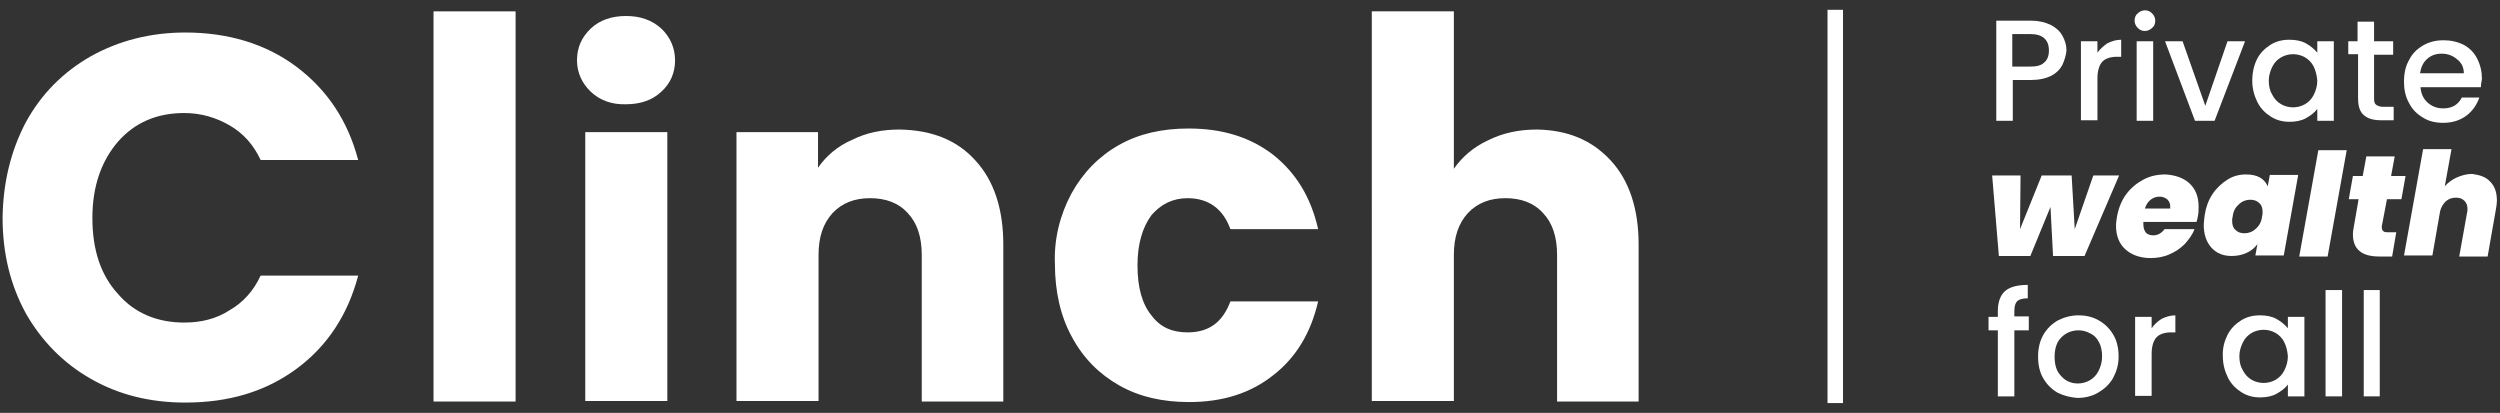 <?xml version="1.0" encoding="utf-8"?>
<!-- Generator: Adobe Illustrator 26.2.1, SVG Export Plug-In . SVG Version: 6.00 Build 0)  -->
<svg version="1.1" id="uuid-7a21642a-307e-bfac-45df33a25ee0"
	 xmlns="http://www.w3.org/2000/svg" xmlns:xlink="http://www.w3.org/1999/xlink" x="0px" y="0px" viewBox="0 0 484.4 80"
	 style="enable-background:new 0 0 484.4 80;" xml:space="preserve">
<rect x="0" y="0" width="484.4" height="80" fill="#333333" stroke="none"/>
<path style="fill:#FFFFFF;" d="M5,23.7c3-5.5,7.2-9.7,12.6-12.8c5.4-3,11.5-4.6,18.3-4.6c8.3,0,15.6,2.2,21.5,6.6
	c6,4.5,10,10.5,12,18.1H50.5c-1.4-3-3.4-5.2-6-6.7c-2.6-1.5-5.5-2.4-8.8-2.4c-5.4,0-9.6,1.9-12.8,5.5c-3.2,3.7-5,8.6-5,14.8
	s1.6,11.1,5,14.8c3.2,3.7,7.6,5.5,12.8,5.5c3.2,0,6.2-0.7,8.8-2.4c2.6-1.5,4.6-3.7,6-6.7h18.9c-2,7.6-6,13.7-12,18.1
	S44.3,78,35.9,78c-6.8,0-12.9-1.5-18.3-4.6C12.3,70.4,8,66,5,60.7c-3-5.5-4.5-11.6-4.5-18.6C0.6,35.4,2.1,29.2,5,23.7z"/>
<path style="fill:#FFFFFF;" d="M99.9,2.2v75.6H84V2.2H99.9z"/>
<path style="fill:#FFFFFF;" d="M114.5,17.8c-1.7-1.6-2.7-3.7-2.7-6.1c0-2.5,0.9-4.5,2.7-6.2c1.7-1.6,4-2.4,6.8-2.4s5,0.8,6.8,2.4
	c1.7,1.6,2.7,3.7,2.7,6.2c0,2.4-0.9,4.5-2.7,6.1c-1.7,1.6-4,2.4-6.8,2.4C118.5,20.3,116.2,19.4,114.5,17.8z M129.3,25.6v52.1h-15.9
	V25.6H129.3z"/>
<path style="fill:#FFFFFF;" d="M189,31.1c3.6,3.9,5.4,9.4,5.4,16.3v30.4h-15.8V49.4c0-3.5-0.9-6.2-2.7-8.1c-1.8-2-4.3-2.9-7.3-2.9
	c-3,0-5.4,0.9-7.3,2.9c-1.8,2-2.7,4.6-2.7,8.1v28.3h-15.9V25.6h15.8v6.9c1.6-2.3,3.8-4.2,6.6-5.4c2.8-1.4,5.8-2,9.2-2
	C180.5,25.2,185.4,27.1,189,31.1z"/>
<path style="fill:#FFFFFF;" d="M207.6,37.5c2.2-4,5.3-7.2,9.2-9.4c3.9-2.2,8.4-3.2,13.5-3.2c6.6,0,12,1.7,16.4,5.1
	c4.4,3.5,7.3,8.2,8.7,14.4h-17c-1.4-3.9-4.2-6-8.3-6c-2.9,0-5.2,1.2-7,3.3c-1.7,2.3-2.7,5.5-2.7,9.7c0,4.3,0.9,7.5,2.7,9.7
	c1.7,2.3,4,3.3,7,3.3c4.2,0,6.8-2,8.3-6h17c-1.4,6.1-4.3,10.9-8.7,14.3c-4.4,3.5-9.8,5.2-16.3,5.2c-5.1,0-9.6-1-13.5-3.2
	c-3.9-2.2-7-5.3-9.2-9.4c-2.2-4-3.3-8.8-3.3-14.2C204.2,46.3,205.4,41.6,207.6,37.5z"/>
<path style="fill:#FFFFFF;" d="M312.1,31.1c3.6,3.9,5.4,9.4,5.4,16.3v30.4h-15.8V49.4c0-3.5-0.9-6.2-2.7-8.1c-1.8-2-4.3-2.9-7.3-2.9
	c-3,0-5.4,0.9-7.3,2.9c-1.8,2-2.7,4.6-2.7,8.1v28.3h-15.9V2.2h15.9v30.5c1.6-2.3,3.8-4.2,6.6-5.5c2.8-1.4,5.9-2.1,9.5-2.1
	C303.7,25.2,308.4,27.1,312.1,31.1z"/>
<path style="fill:#FFFFFF;" d="M410.6,34l-6.7,15.6h-6.1l-0.5-9.5l-3.9,9.5h-6.1L386,34h5.5l-0.1,10.4l4.2-10.4h5.8l0.6,10.4
	l3.6-10.4H410.6z"/>
<path style="fill:#FFFFFF;" d="M424.2,35.5c1.2,1.1,1.8,2.6,1.8,4.5c0,0.6,0,1.2-0.1,1.7c-0.1,0.6-0.2,1-0.3,1.3h-10.3
	c0,0.1,0,0.3,0,0.5c0,0.7,0.2,1.2,0.5,1.6c0.3,0.3,0.8,0.5,1.4,0.5c0.9,0,1.6-0.4,2.2-1.2h5.8c-0.4,1.1-1.1,2-1.9,2.9
	c-0.8,0.8-1.8,1.5-3,2c-1.1,0.5-2.4,0.7-3.6,0.7c-2,0-3.7-0.6-4.9-1.7c-1.2-1.1-1.8-2.6-1.8-4.6c0-0.6,0.1-1.1,0.2-1.8
	c0.3-1.6,0.9-3.1,1.8-4.3c0.9-1.2,2-2.1,3.3-2.8c1.3-0.7,2.7-1,4.3-1C421.3,33.9,423,34.4,424.2,35.5z M420.5,40
	c0-0.6-0.2-1-0.6-1.4c-0.4-0.3-0.9-0.5-1.4-0.5c-0.7,0-1.3,0.2-1.8,0.6c-0.5,0.4-0.9,1-1.1,1.7h4.9C420.5,40.2,420.5,40.1,420.5,40z
	"/>
<path style="fill:#FFFFFF;" d="M428.7,37.6c0.8-1.2,1.8-2.1,2.9-2.8c1.1-0.7,2.3-1,3.6-1c1.1,0,2,0.2,2.7,0.6c0.7,0.4,1.2,1,1.5,1.7
	l0.4-2.2h5.5l-2.8,15.6H437l0.4-2.2c-0.5,0.7-1.2,1.3-2.1,1.7c-0.9,0.4-1.8,0.6-2.9,0.6c-1.6,0-2.9-0.5-3.9-1.6
	c-1-1.1-1.5-2.6-1.5-4.4c0-0.6,0.1-1.3,0.2-2C427.4,40.2,427.9,38.8,428.7,37.6z M438.4,41.1c0-0.8-0.2-1.4-0.7-1.8
	c-0.4-0.4-1-0.6-1.7-0.6c-0.8,0-1.6,0.3-2.2,0.9c-0.7,0.6-1.1,1.4-1.2,2.4c-0.1,0.3-0.1,0.5-0.1,0.8c0,0.8,0.2,1.4,0.7,1.8
	c0.4,0.4,1,0.6,1.7,0.6c0.8,0,1.6-0.3,2.2-0.9c0.7-0.6,1.1-1.4,1.2-2.4C438.4,41.6,438.4,41.3,438.4,41.1z"/>
<path style="fill:#FFFFFF;" d="M454.7,29.1L451,49.7h-5.5l3.7-20.6H454.7z"/>
<path style="fill:#FFFFFF;" d="M461.5,43.8c0,0.1,0,0.2,0,0.3c0,0.3,0.1,0.5,0.3,0.7s0.5,0.2,0.9,0.2h1.6l-0.8,4.7H461
	c-3.4,0-5.1-1.4-5.1-4.3c0-0.5,0.1-1,0.2-1.6l0.9-5.2h-1.9l0.8-4.5h1.9l0.7-3.8h5.5l-0.7,3.8h2.8l-0.8,4.5h-2.8L461.5,43.8z"/>
<path style="fill:#FFFFFF;" d="M482.5,35.2c0.9,0.9,1.3,2.1,1.3,3.7c0,0.5-0.1,1.1-0.2,1.7l-1.6,9.1h-5.5l1.5-8.4
	c0.1-0.3,0.1-0.5,0.1-0.8c0-0.7-0.2-1.2-0.6-1.6c-0.4-0.4-0.9-0.6-1.6-0.6c-0.8,0-1.4,0.2-2,0.7c-0.5,0.5-0.9,1.1-1.1,1.9l-1.5,8.6
	h-5.5l3.7-20.6h5.5l-1.3,7.2c0.6-0.7,1.4-1.3,2.3-1.7c0.9-0.4,1.9-0.7,3-0.7C480.5,33.9,481.7,34.3,482.5,35.2z"/>
<path style="fill:#FFFFFF;" d="M399.6,12.6c-0.5,0.9-1.2,1.6-2.2,2.1c-1,0.5-2.3,0.8-3.9,0.8h-3.5v7.9h-3.2V4h6.7
	c1.5,0,2.7,0.3,3.8,0.8c1,0.5,1.8,1.2,2.3,2.1c0.5,0.9,0.8,1.8,0.8,2.9C400.3,10.8,400,11.7,399.6,12.6z M396.1,12.1
	c0.6-0.5,0.9-1.3,0.9-2.3c0-2.1-1.2-3.2-3.6-3.2h-3.5v6.3h3.5C394.6,12.9,395.5,12.7,396.1,12.1z"/>
<path style="fill:#FFFFFF;" d="M408.3,8.4c0.8-0.4,1.7-0.7,2.7-0.7v3.3h-0.8c-1.2,0-2.2,0.3-2.8,0.9c-0.6,0.6-1,1.7-1,3.3v8.1h-3.2
	V8h3.2v2.2C406.9,9.5,407.6,8.9,408.3,8.4z"/>
<path style="fill:#FFFFFF;" d="M414.2,5.4c-0.4-0.4-0.6-0.9-0.6-1.4c0-0.6,0.2-1.1,0.6-1.4c0.4-0.4,0.9-0.6,1.4-0.6
	c0.6,0,1,0.2,1.4,0.6s0.6,0.9,0.6,1.4c0,0.6-0.2,1.1-0.6,1.4c-0.4,0.4-0.9,0.6-1.4,0.6C415,6,414.6,5.8,414.2,5.4z M417.2,8v15.4
	H414V8H417.2z"/>
<path style="fill:#FFFFFF;" d="M427.3,20.5L431.6,8h3.4l-5.9,15.4h-3.8L419.5,8h3.4L427.3,20.5z"/>
<path style="fill:#FFFFFF;" d="M437.3,11.5c0.6-1.2,1.5-2.1,2.6-2.8c1.1-0.7,2.3-1,3.7-1c1.2,0,2.3,0.2,3.2,0.7
	c0.9,0.5,1.6,1.1,2.2,1.8V8h3.2v15.4h-3.2v-2.3c-0.5,0.7-1.3,1.3-2.2,1.8c-0.9,0.5-2,0.7-3.2,0.7c-1.3,0-2.5-0.3-3.6-1
	c-1.1-0.7-2-1.6-2.6-2.8c-0.6-1.2-1-2.6-1-4.1C436.4,14.1,436.7,12.7,437.3,11.5z M448.3,12.9c-0.4-0.8-1-1.4-1.7-1.8
	c-0.7-0.4-1.5-0.6-2.3-0.6c-0.8,0-1.6,0.2-2.3,0.6c-0.7,0.4-1.3,1-1.7,1.8c-0.4,0.8-0.7,1.7-0.7,2.7c0,1.1,0.2,2,0.7,2.8
	c0.4,0.8,1,1.4,1.7,1.8c0.7,0.4,1.5,0.6,2.3,0.6c0.8,0,1.6-0.2,2.3-0.6c0.7-0.4,1.3-1,1.7-1.8c0.4-0.8,0.7-1.7,0.7-2.8
	C448.9,14.6,448.7,13.7,448.3,12.9z"/>
<path style="fill:#FFFFFF;" d="M460,10.6v8.5c0,0.6,0.1,1,0.4,1.2s0.7,0.4,1.4,0.4h2v2.6h-2.5c-1.4,0-2.5-0.3-3.3-1
	c-0.8-0.7-1.1-1.8-1.1-3.3v-8.5H455V8h1.8V4.2h3.2V8h3.7v2.6H460z"/>
<path style="fill:#FFFFFF;" d="M480.7,16.9h-11.7c0.1,1.2,0.5,2.2,1.4,3c0.8,0.7,1.8,1.1,3,1.1c1.7,0,2.9-0.7,3.6-2.1h3.4
	c-0.5,1.4-1.3,2.6-2.5,3.5c-1.2,0.9-2.7,1.4-4.5,1.4c-1.5,0-2.8-0.3-3.9-1c-1.2-0.7-2.1-1.6-2.7-2.8c-0.7-1.2-1-2.6-1-4.2
	c0-1.6,0.3-3,1-4.2c0.6-1.2,1.5-2.1,2.7-2.8c1.2-0.7,2.5-1,4-1c1.4,0,2.7,0.3,3.9,0.9c1.1,0.6,2,1.5,2.6,2.7s0.9,2.5,0.9,3.9
	C480.8,15.9,480.7,16.4,480.7,16.9z M477.4,14.3c0-1.2-0.4-2.1-1.3-2.8c-0.8-0.7-1.8-1.1-3-1.1c-1.1,0-2,0.3-2.8,1
	c-0.8,0.7-1.2,1.6-1.4,2.8H477.4z"/>
<path style="fill:#FFFFFF;" d="M393.1,64h-2.8v12.8h-3.2V64h-1.8v-2.6h1.8v-1.1c0-1.8,0.5-3.1,1.4-3.9c0.9-0.8,2.4-1.2,4.4-1.2v2.6
	c-1,0-1.6,0.2-2,0.5c-0.4,0.4-0.6,1-0.6,1.9v1.1h2.8V64z"/>
<path style="fill:#FFFFFF;" d="M398.7,76.1c-1.2-0.7-2.1-1.6-2.8-2.8s-1-2.6-1-4.2c0-1.6,0.3-2.9,1-4.2c0.7-1.2,1.6-2.1,2.8-2.8
	c1.2-0.6,2.5-1,4-1c1.5,0,2.8,0.3,4,1c1.2,0.7,2.1,1.6,2.8,2.8c0.7,1.2,1,2.6,1,4.2c0,1.6-0.4,2.9-1.1,4.2c-0.7,1.2-1.7,2.1-2.9,2.8
	c-1.2,0.7-2.6,1-4,1C401.2,77,399.9,76.7,398.7,76.1z M404.9,73.7c0.7-0.4,1.3-1,1.7-1.8c0.4-0.8,0.7-1.7,0.7-2.8
	c0-1.1-0.2-2.1-0.6-2.8c-0.4-0.8-1-1.4-1.7-1.7c-0.7-0.4-1.5-0.6-2.3-0.6c-0.8,0-1.6,0.2-2.3,0.6c-0.7,0.4-1.3,1-1.7,1.7
	c-0.4,0.8-0.6,1.7-0.6,2.8c0,1.7,0.4,2.9,1.3,3.8c0.8,0.9,1.9,1.4,3.2,1.4C403.4,74.3,404.2,74.1,404.9,73.7z"/>
<path style="fill:#FFFFFF;" d="M418.8,61.8c0.8-0.4,1.7-0.7,2.7-0.7v3.3h-0.8c-1.2,0-2.2,0.3-2.8,0.9c-0.6,0.6-1,1.7-1,3.3v8.1h-3.2
	V61.4h3.2v2.2C417.4,62.9,418,62.3,418.8,61.8z"/>
<path style="fill:#FFFFFF;" d="M431.6,64.9c0.6-1.2,1.5-2.1,2.6-2.8c1.1-0.7,2.3-1,3.7-1c1.2,0,2.3,0.2,3.2,0.7
	c0.9,0.5,1.6,1.1,2.2,1.8v-2.2h3.2v15.4h-3.2v-2.3c-0.5,0.7-1.3,1.3-2.2,1.8c-0.9,0.5-2,0.7-3.2,0.7c-1.3,0-2.5-0.3-3.6-1
	c-1.1-0.7-2-1.6-2.6-2.8c-0.6-1.2-1-2.6-1-4.1C430.6,67.5,431,66.1,431.6,64.9z M442.6,66.3c-0.4-0.8-1-1.4-1.7-1.8
	c-0.7-0.4-1.5-0.6-2.3-0.6c-0.8,0-1.6,0.2-2.3,0.6c-0.7,0.4-1.3,1-1.7,1.8c-0.4,0.8-0.7,1.7-0.7,2.7c0,1.1,0.2,2,0.7,2.8
	c0.4,0.8,1,1.4,1.7,1.8c0.7,0.4,1.5,0.6,2.3,0.6c0.8,0,1.6-0.2,2.3-0.6c0.7-0.4,1.3-1,1.7-1.8c0.4-0.8,0.7-1.7,0.7-2.8
	C443.2,68,443,67.1,442.6,66.3z"/>
<path style="fill:#FFFFFF;" d="M453.8,56.2v20.6h-3.2V56.2H453.8z"/>
<path style="fill:#FFFFFF;" d="M461.1,56.2v20.6H458V56.2H461.1z"/>
<g>
	<rect x="354.1" y="1.9" style="fill:#FFFFFF;" width="3" height="76.2"/>
</g>
</svg>
